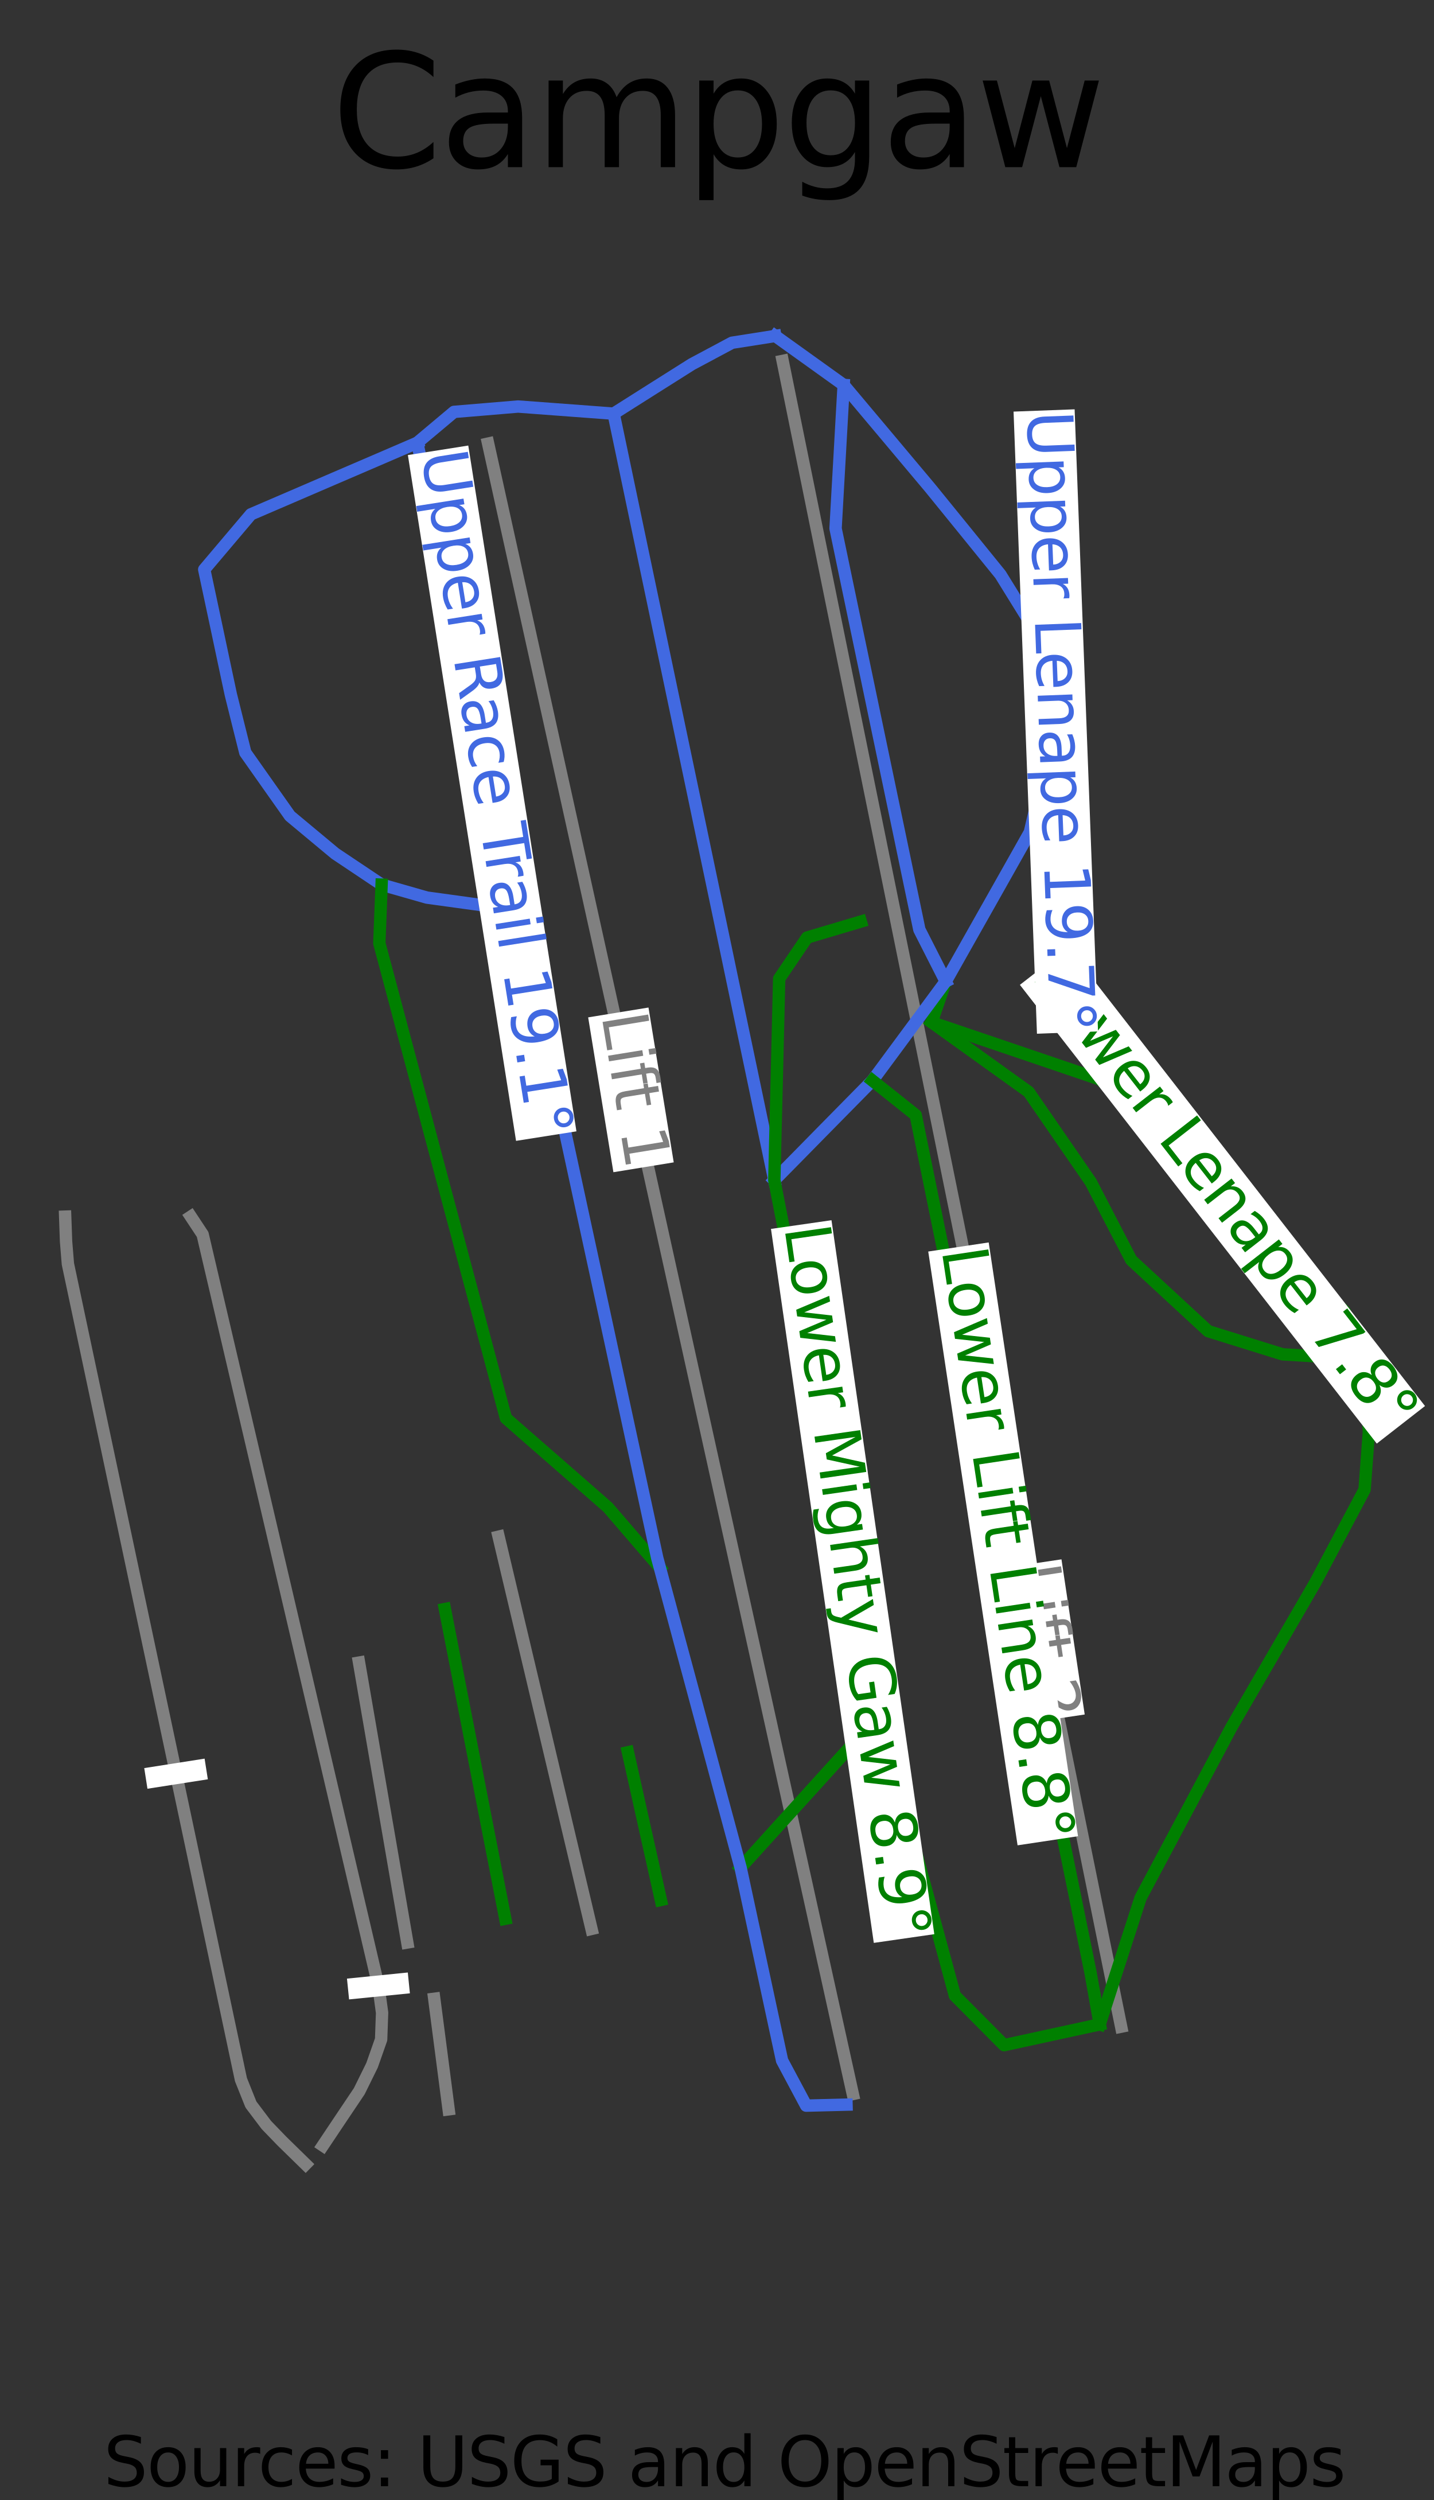 <?xml version="1.0" encoding="utf-8" standalone="no"?>
<!DOCTYPE svg PUBLIC "-//W3C//DTD SVG 1.1//EN"
  "http://www.w3.org/Graphics/SVG/1.1/DTD/svg11.dtd">
<svg height="80.817pt" version="1.1" viewBox="0 0 46.358 80.817" width="46.358pt" xmlns="http://www.w3.org/2000/svg" xmlns:xlink="http://www.w3.org/1999/xlink">
 <rect x="0" y="0" width="46.358" height="80.817" fill="#333333" stroke="none"/>
 <defs>
  <style type="text/css">*{stroke-linecap:butt;stroke-linejoin:round;}</style>
 </defs>
 <g id="figure_1">
  <g id="patch_1">
   <path d="M 0 80.817 
L 46.358 80.817 
L 46.358 0 
L 0 0 
z
" style="fill:none;"/>
  </g>
  <g id="axes_1">
   <g id="line2d_1">
    <path clip-path="url(#pd252f0de17)" d="M 36.244 65.511 
L 35.737 63.02 
L 34.725 58.039 
L 33.714 53.059 
L 32.828 48.703 
L 31.942 44.347 
L 31.101 40.206 
L 30.259 36.065 
L 29.479 32.223 
L 29.15 30.608 
L 28.398 26.903 
L 27.645 23.198 
L 26.892 19.493 
L 26.14 15.788 
L 25.301 11.666 
" style="fill:none;stroke:#808080;stroke-linecap:square;stroke-width:0.4;"/>
   </g>
   <g id="line2d_2">
    <path clip-path="url(#pd252f0de17)" d="M 27.569 67.688 
L 26.277 61.839 
L 25.382 57.792 
L 24.488 53.744 
L 23.429 48.951 
L 22.37 44.158 
L 21.384 39.694 
L 20.397 35.23 
L 19.659 31.891 
L 18.921 28.553 
L 18.183 25.214 
L 17.445 21.876 
L 16.221 16.334 
L 15.78 14.339 
" style="fill:none;stroke:#808080;stroke-linecap:square;stroke-width:0.4;"/>
   </g>
   <g id="line2d_3">
    <path clip-path="url(#pd252f0de17)" d="M 13.167 62.79 
L 12.387 58.266 
L 11.607 53.742 
" style="fill:none;stroke:#808080;stroke-linecap:square;stroke-width:0.4;"/>
   </g>
   <g id="line2d_4">
    <path clip-path="url(#pd252f0de17)" d="M 14.503 68.183 
L 14.038 64.609 
" style="fill:none;stroke:#808080;stroke-linecap:square;stroke-width:0.4;"/>
   </g>
   <g id="line2d_5">
    <path clip-path="url(#pd252f0de17)" d="M 10.438 69.353 
L 10.997 68.517 
L 11.615 67.596 
L 12.027 66.76 
L 12.321 65.924 
L 12.352 65.06 
L 12.234 64.195 
L 10.813 58.123 
L 9.393 52.05 
L 7.972 45.977 
L 6.551 39.904 
L 6.17 39.327 
" style="fill:none;stroke:#808080;stroke-linecap:square;stroke-width:0.4;"/>
   </g>
   <g id="line2d_6">
    <path clip-path="url(#pd252f0de17)" d="M 9.879 69.958 
L 9.113 69.209 
L 8.612 68.69 
L 8.112 68.028 
L 7.789 67.221 
L 7.089 63.925 
L 6.39 60.629 
L 5.691 57.334 
L 4.992 54.038 
L 4.292 50.742 
L 3.593 47.446 
L 2.894 44.151 
L 2.195 40.855 
L 2.136 40.134 
L 2.107 39.327 
" style="fill:none;stroke:#808080;stroke-linecap:square;stroke-width:0.4;"/>
   </g>
   <g id="line2d_7">
    <path clip-path="url(#pd252f0de17)" d="M 19.122 62.351 
L 18.371 59.181 
L 17.621 56.011 
L 16.87 52.842 
L 16.119 49.672 
" style="fill:none;stroke:#808080;stroke-linecap:square;stroke-width:0.4;"/>
   </g>
   <g id="line2d_8">
    <path clip-path="url(#pd252f0de17)" d="M 30.572 31.725 
L 30.118 33.045 
L 31.481 33.508 
L 32.845 33.971 
L 34.208 34.434 
L 35.571 34.898 
L 36.558 35.834 
L 37.545 36.77 
L 38.532 37.706 
L 39.519 38.642 
L 40.506 39.579 
L 41.493 40.515 
L 42.479 41.451 
L 43.466 42.387 
L 44.161 43.941 
L 44.206 45.124 
L 44.251 46.307 
L 44.114 48.151 
L 43.319 49.649 
L 42.525 51.147 
L 41.848 52.314 
L 41.171 53.481 
L 40.494 54.648 
L 39.817 55.815 
L 39.081 57.199 
L 38.345 58.582 
L 37.609 59.965 
L 36.872 61.348 
L 36.542 62.371 
L 36.211 63.393 
L 35.881 64.415 
L 35.551 65.437 
" style="fill:none;stroke:#008000;stroke-linecap:square;stroke-width:0.4;"/>
   </g>
   <g id="line2d_9">
    <path clip-path="url(#pd252f0de17)" d="M 19.837 13.371 
L 20.162 14.92 
L 20.486 16.468 
L 20.811 18.017 
L 21.136 19.566 
L 21.46 21.114 
L 21.785 22.663 
L 22.11 24.212 
L 22.435 25.76 
L 22.759 27.309 
L 23.084 28.858 
L 23.409 30.406 
L 23.733 31.955 
L 24.058 33.504 
L 24.383 35.052 
L 24.707 36.601 
L 25.032 38.15 
" style="fill:none;stroke:#4169e1;stroke-linecap:square;stroke-width:0.4;"/>
   </g>
   <g id="line2d_10">
    <path clip-path="url(#pd252f0de17)" d="M 30.118 33.045 
L 31.686 34.17 
L 33.254 35.295 
L 34.259 36.753 
L 35.264 38.211 
L 35.917 39.471 
L 36.571 40.73 
L 37.815 41.88 
L 39.059 43.03 
L 40.26 43.404 
L 41.462 43.778 
L 42.811 43.859 
L 44.161 43.941 
" style="fill:none;stroke:#008000;stroke-linecap:square;stroke-width:0.4;"/>
   </g>
   <g id="line2d_11">
    <path clip-path="url(#pd252f0de17)" d="M 25.063 10.859 
L 25.747 11.349 
L 27.274 12.444 
L 27.972 13.275 
L 28.671 14.106 
L 29.369 14.938 
L 30.067 15.769 
L 31.205 17.17 
L 32.342 18.572 
L 33.185 19.934 
L 34.028 21.295 
L 34.08 22.309 
L 34.131 23.323 
L 33.712 25.111 
L 33.293 26.9 
L 32.613 28.107 
L 31.933 29.313 
L 31.252 30.519 
L 30.572 31.725 
L 29.98 32.526 
L 29.387 33.327 
L 28.795 34.128 
L 28.203 34.929 
L 27.41 35.734 
L 26.617 36.539 
L 25.825 37.345 
L 25.032 38.15 
" style="fill:none;stroke:#4169e1;stroke-linecap:square;stroke-width:0.4;"/>
   </g>
   <g id="line2d_12">
    <path clip-path="url(#pd252f0de17)" d="M 20.3 56.641 
L 20.566 57.834 
L 20.832 59.028 
L 21.098 60.221 
L 21.364 61.415 
" style="fill:none;stroke:#008000;stroke-linecap:square;stroke-width:0.4;"/>
   </g>
   <g id="line2d_13">
    <path clip-path="url(#pd252f0de17)" d="M 14.383 52.011 
L 14.627 53.263 
L 14.871 54.514 
L 15.115 55.766 
L 15.359 57.017 
L 15.603 58.269 
L 15.847 59.52 
L 16.091 60.772 
L 16.335 62.023 
" style="fill:none;stroke:#008000;stroke-linecap:square;stroke-width:0.4;"/>
   </g>
   <g id="line2d_14">
    <path clip-path="url(#pd252f0de17)" d="M 13.489 14.311 
L 12.145 14.89 
L 10.8 15.468 
L 9.456 16.047 
L 8.112 16.625 
L 7.357 17.517 
L 6.602 18.409 
L 6.817 19.418 
L 7.032 20.427 
L 7.246 21.437 
L 7.461 22.446 
L 7.695 23.387 
L 7.93 24.327 
L 8.652 25.352 
L 9.375 26.376 
L 10.835 27.592 
L 12.336 28.596 
L 13.8 29.014 
L 15.259 29.215 
L 16.717 29.416 
" style="fill:none;stroke:#4169e1;stroke-linecap:square;stroke-width:0.4;"/>
   </g>
   <g id="line2d_15">
    <path clip-path="url(#pd252f0de17)" d="M 28.408 55.447 
L 27.291 56.678 
L 26.175 57.91 
L 25.058 59.141 
L 23.942 60.373 
" style="fill:none;stroke:#008000;stroke-linecap:square;stroke-width:0.4;"/>
   </g>
   <g id="line2d_16">
    <path clip-path="url(#pd252f0de17)" d="M 28.203 34.929 
L 29.603 36.044 
L 29.956 37.777 
L 30.309 39.509 
L 30.663 41.242 
L 31.016 42.974 
L 31.369 44.707 
L 31.722 46.44 
L 32.076 48.172 
L 32.429 49.905 
L 32.782 51.637 
L 33.136 53.37 
L 33.489 55.103 
L 33.842 56.835 
L 34.195 58.568 
L 34.549 60.3 
L 34.902 62.033 
L 35.255 63.766 
L 35.551 65.437 
" style="fill:none;stroke:#008000;stroke-linecap:square;stroke-width:0.4;"/>
   </g>
   <g id="line2d_17">
    <path clip-path="url(#pd252f0de17)" d="M 27.827 29.79 
L 26.09 30.306 
L 25.189 31.636 
L 25.15 33.264 
L 25.111 34.893 
L 25.071 36.521 
L 25.032 38.15 
L 25.243 39.231 
L 25.454 40.312 
L 25.665 41.393 
L 25.876 42.474 
L 26.087 43.555 
L 26.298 44.636 
L 26.509 45.717 
L 26.72 46.798 
L 26.931 47.879 
L 27.142 48.96 
L 27.353 50.042 
L 27.564 51.123 
L 27.775 52.204 
L 27.986 53.285 
L 28.197 54.366 
L 28.408 55.447 
L 28.715 56.579 
L 29.023 57.712 
L 29.331 58.844 
L 29.639 59.977 
L 29.946 61.109 
L 30.254 62.242 
L 30.562 63.374 
L 30.869 64.507 
L 31.665 65.308 
L 32.46 66.109 
L 34.005 65.773 
L 35.551 65.437 
" style="fill:none;stroke:#008000;stroke-linecap:square;stroke-width:0.4;"/>
   </g>
   <g id="line2d_18">
    <path clip-path="url(#pd252f0de17)" d="M 27.274 12.444 
L 27.208 13.604 
L 27.143 14.763 
L 27.077 15.923 
L 27.012 17.083 
L 27.35 18.704 
L 27.689 20.325 
L 28.028 21.946 
L 28.366 23.567 
L 28.705 25.188 
L 29.044 26.808 
L 29.382 28.429 
L 29.721 30.05 
L 30.572 31.725 
" style="fill:none;stroke:#4169e1;stroke-linecap:square;stroke-width:0.4;"/>
   </g>
   <g id="line2d_19">
    <path clip-path="url(#pd252f0de17)" d="M 12.336 28.596 
L 12.263 30.491 
L 12.519 31.45 
L 12.775 32.41 
L 13.03 33.369 
L 13.286 34.329 
L 13.542 35.288 
L 13.798 36.248 
L 14.053 37.207 
L 14.309 38.166 
L 14.565 39.126 
L 14.821 40.085 
L 15.076 41.045 
L 15.332 42.004 
L 15.588 42.964 
L 15.844 43.923 
L 16.099 44.883 
L 16.355 45.842 
L 17.179 46.563 
L 18.004 47.283 
L 18.828 48.003 
L 19.652 48.724 
L 20.492 49.7 
L 21.332 50.676 
" style="fill:none;stroke:#008000;stroke-linecap:square;stroke-width:0.4;"/>
   </g>
   <g id="line2d_20">
    <path clip-path="url(#pd252f0de17)" d="M 25.063 10.859 
L 23.664 11.079 
L 22.368 11.771 
L 21.044 12.607 
L 19.837 13.371 
L 18.292 13.256 
L 16.747 13.141 
L 15.712 13.228 
L 14.677 13.314 
L 13.489 14.311 
L 13.691 15.255 
L 13.892 16.199 
L 14.094 17.143 
L 14.296 18.087 
L 14.498 19.031 
L 14.7 19.976 
L 14.901 20.92 
L 15.103 21.864 
L 15.305 22.808 
L 15.507 23.752 
L 15.709 24.696 
L 15.91 25.64 
L 16.112 26.584 
L 16.314 27.528 
L 16.516 28.472 
L 16.717 29.416 
L 17.001 30.726 
L 17.284 32.035 
L 17.567 33.344 
L 17.85 34.653 
L 18.133 35.962 
L 18.416 37.271 
L 18.699 38.581 
L 18.982 39.89 
L 19.266 41.199 
L 19.549 42.508 
L 19.832 43.817 
L 20.115 45.126 
L 20.398 46.436 
L 20.681 47.745 
L 20.964 49.054 
L 21.247 50.363 
L 21.332 50.676 
L 21.658 51.888 
L 21.984 53.1 
L 22.311 54.312 
L 22.637 55.524 
L 22.963 56.736 
L 23.289 57.949 
L 23.616 59.161 
L 23.942 60.373 
L 24.277 61.931 
L 24.612 63.489 
L 24.947 65.048 
L 25.283 66.606 
L 26.061 68.064 
L 27.366 68.031 
" style="fill:none;stroke:#4169e1;stroke-linecap:square;stroke-width:0.4;"/>
   </g>
   <g id="text_1">
    <g id="patch_2">
     <path d="M 32.361 50.697 
L 33.113 55.713 
L 35.066 55.42 
L 34.315 50.405 
z
" style="fill:#ffffff;"/>
    </g>
    <!-- Lift 2 -->
    <g style="fill:#808080;" transform="translate(32.795 50.653)rotate(-278.526)scale(0.02 -0.02)">
     <defs>
      <path d="M 628 4666 
L 1259 4666 
L 1259 531 
L 3531 531 
L 3531 0 
L 628 0 
L 628 4666 
z
" id="DejaVuSans-4c" transform="scale(0.016)"/>
      <path d="M 603 3500 
L 1178 3500 
L 1178 0 
L 603 0 
L 603 3500 
z
M 603 4863 
L 1178 4863 
L 1178 4134 
L 603 4134 
L 603 4863 
z
" id="DejaVuSans-69" transform="scale(0.016)"/>
      <path d="M 2375 4863 
L 2375 4384 
L 1825 4384 
Q 1516 4384 1395 4259 
Q 1275 4134 1275 3809 
L 1275 3500 
L 2222 3500 
L 2222 3053 
L 1275 3053 
L 1275 0 
L 697 0 
L 697 3053 
L 147 3053 
L 147 3500 
L 697 3500 
L 697 3744 
Q 697 4328 969 4595 
Q 1241 4863 1831 4863 
L 2375 4863 
z
" id="DejaVuSans-66" transform="scale(0.016)"/>
      <path d="M 1172 4494 
L 1172 3500 
L 2356 3500 
L 2356 3053 
L 1172 3053 
L 1172 1153 
Q 1172 725 1289 603 
Q 1406 481 1766 481 
L 2356 481 
L 2356 0 
L 1766 0 
Q 1100 0 847 248 
Q 594 497 594 1153 
L 594 3053 
L 172 3053 
L 172 3500 
L 594 3500 
L 594 4494 
L 1172 4494 
z
" id="DejaVuSans-74" transform="scale(0.016)"/>
      <path id="DejaVuSans-20" transform="scale(0.016)"/>
      <path d="M 1228 531 
L 3431 531 
L 3431 0 
L 469 0 
L 469 531 
Q 828 903 1448 1529 
Q 2069 2156 2228 2338 
Q 2531 2678 2651 2914 
Q 2772 3150 2772 3378 
Q 2772 3750 2511 3984 
Q 2250 4219 1831 4219 
Q 1534 4219 1204 4116 
Q 875 4013 500 3803 
L 500 4441 
Q 881 4594 1212 4672 
Q 1544 4750 1819 4750 
Q 2544 4750 2975 4387 
Q 3406 4025 3406 3419 
Q 3406 3131 3298 2873 
Q 3191 2616 2906 2266 
Q 2828 2175 2409 1742 
Q 1991 1309 1228 531 
z
" id="DejaVuSans-32" transform="scale(0.016)"/>
     </defs>
     <use xlink:href="#DejaVuSans-4c"/>
     <use x="55.713" xlink:href="#DejaVuSans-69"/>
     <use x="83.496" xlink:href="#DejaVuSans-66"/>
     <use x="116.951" xlink:href="#DejaVuSans-74"/>
     <use x="156.16" xlink:href="#DejaVuSans-20"/>
     <use x="187.947" xlink:href="#DejaVuSans-32"/>
    </g>
   </g>
   <g id="text_2">
    <g id="patch_3">
     <path d="M 19.014 32.886 
L 19.83 37.891 
L 21.78 37.573 
L 20.964 32.568 
z
" style="fill:#ffffff;"/>
    </g>
    <!-- Lift 1 -->
    <g style="fill:#808080;" transform="translate(19.448 32.836)rotate(-279.261)scale(0.02 -0.02)">
     <defs>
      <path d="M 794 531 
L 1825 531 
L 1825 4091 
L 703 3866 
L 703 4441 
L 1819 4666 
L 2450 4666 
L 2450 531 
L 3481 531 
L 3481 0 
L 794 0 
L 794 531 
z
" id="DejaVuSans-31" transform="scale(0.016)"/>
     </defs>
     <use xlink:href="#DejaVuSans-4c"/>
     <use x="55.713" xlink:href="#DejaVuSans-69"/>
     <use x="83.496" xlink:href="#DejaVuSans-66"/>
     <use x="116.951" xlink:href="#DejaVuSans-74"/>
     <use x="156.16" xlink:href="#DejaVuSans-20"/>
     <use x="187.947" xlink:href="#DejaVuSans-31"/>
    </g>
   </g>
   <g id="text_3">
    <g id="patch_4">
     <path d="M 11.217 63.958 
L 11.285 64.63 
L 13.251 64.433 
L 13.183 63.76 
z
" style="fill:#ffffff;"/>
    </g>
    <!--   -->
    <g style="fill:#808080;" transform="translate(11.653 63.934)rotate(-275.746)scale(0.02 -0.02)">
     <use xlink:href="#DejaVuSans-20"/>
    </g>
   </g>
   <g id="text_4">
    <g id="patch_5">
     <path d="M 4.663 57.153 
L 4.767 57.82 
L 6.719 57.515 
L 6.614 56.847 
z
" style="fill:#ffffff;"/>
    </g>
    <!--   -->
    <g style="fill:#808080;" transform="translate(5.096 57.105)rotate(-278.9)scale(0.02 -0.02)">
     <use xlink:href="#DejaVuSans-20"/>
    </g>
   </g>
   <g id="text_5">
    <g id="patch_6">
     <path d="M 32.971 31.835 
L 44.508 46.663 
L 46.067 45.449 
L 34.53 30.622 
z
" style="fill:#ffffff;"/>
    </g>
    <!-- Lower Lenape 7.8° -->
    <g style="fill:#008000;" transform="translate(33.327 31.583)rotate(-307.886)scale(0.02 -0.02)">
     <defs>
      <path d="M 1959 3097 
Q 1497 3097 1228 2736 
Q 959 2375 959 1747 
Q 959 1119 1226 758 
Q 1494 397 1959 397 
Q 2419 397 2687 759 
Q 2956 1122 2956 1747 
Q 2956 2369 2687 2733 
Q 2419 3097 1959 3097 
z
M 1959 3584 
Q 2709 3584 3137 3096 
Q 3566 2609 3566 1747 
Q 3566 888 3137 398 
Q 2709 -91 1959 -91 
Q 1206 -91 779 398 
Q 353 888 353 1747 
Q 353 2609 779 3096 
Q 1206 3584 1959 3584 
z
" id="DejaVuSans-6f" transform="scale(0.016)"/>
      <path d="M 269 3500 
L 844 3500 
L 1563 769 
L 2278 3500 
L 2956 3500 
L 3675 769 
L 4391 3500 
L 4966 3500 
L 4050 0 
L 3372 0 
L 2619 2869 
L 1863 0 
L 1184 0 
L 269 3500 
z
" id="DejaVuSans-77" transform="scale(0.016)"/>
      <path d="M 3597 1894 
L 3597 1613 
L 953 1613 
Q 991 1019 1311 708 
Q 1631 397 2203 397 
Q 2534 397 2845 478 
Q 3156 559 3463 722 
L 3463 178 
Q 3153 47 2828 -22 
Q 2503 -91 2169 -91 
Q 1331 -91 842 396 
Q 353 884 353 1716 
Q 353 2575 817 3079 
Q 1281 3584 2069 3584 
Q 2775 3584 3186 3129 
Q 3597 2675 3597 1894 
z
M 3022 2063 
Q 3016 2534 2758 2815 
Q 2500 3097 2075 3097 
Q 1594 3097 1305 2825 
Q 1016 2553 972 2059 
L 3022 2063 
z
" id="DejaVuSans-65" transform="scale(0.016)"/>
      <path d="M 2631 2963 
Q 2534 3019 2420 3045 
Q 2306 3072 2169 3072 
Q 1681 3072 1420 2755 
Q 1159 2438 1159 1844 
L 1159 0 
L 581 0 
L 581 3500 
L 1159 3500 
L 1159 2956 
Q 1341 3275 1631 3429 
Q 1922 3584 2338 3584 
Q 2397 3584 2469 3576 
Q 2541 3569 2628 3553 
L 2631 2963 
z
" id="DejaVuSans-72" transform="scale(0.016)"/>
      <path d="M 3513 2113 
L 3513 0 
L 2938 0 
L 2938 2094 
Q 2938 2591 2744 2837 
Q 2550 3084 2163 3084 
Q 1697 3084 1428 2787 
Q 1159 2491 1159 1978 
L 1159 0 
L 581 0 
L 581 3500 
L 1159 3500 
L 1159 2956 
Q 1366 3272 1645 3428 
Q 1925 3584 2291 3584 
Q 2894 3584 3203 3211 
Q 3513 2838 3513 2113 
z
" id="DejaVuSans-6e" transform="scale(0.016)"/>
      <path d="M 2194 1759 
Q 1497 1759 1228 1600 
Q 959 1441 959 1056 
Q 959 750 1161 570 
Q 1363 391 1709 391 
Q 2188 391 2477 730 
Q 2766 1069 2766 1631 
L 2766 1759 
L 2194 1759 
z
M 3341 1997 
L 3341 0 
L 2766 0 
L 2766 531 
Q 2569 213 2275 61 
Q 1981 -91 1556 -91 
Q 1019 -91 701 211 
Q 384 513 384 1019 
Q 384 1609 779 1909 
Q 1175 2209 1959 2209 
L 2766 2209 
L 2766 2266 
Q 2766 2663 2505 2880 
Q 2244 3097 1772 3097 
Q 1472 3097 1187 3025 
Q 903 2953 641 2809 
L 641 3341 
Q 956 3463 1253 3523 
Q 1550 3584 1831 3584 
Q 2591 3584 2966 3190 
Q 3341 2797 3341 1997 
z
" id="DejaVuSans-61" transform="scale(0.016)"/>
      <path d="M 1159 525 
L 1159 -1331 
L 581 -1331 
L 581 3500 
L 1159 3500 
L 1159 2969 
Q 1341 3281 1617 3432 
Q 1894 3584 2278 3584 
Q 2916 3584 3314 3078 
Q 3713 2572 3713 1747 
Q 3713 922 3314 415 
Q 2916 -91 2278 -91 
Q 1894 -91 1617 61 
Q 1341 213 1159 525 
z
M 3116 1747 
Q 3116 2381 2855 2742 
Q 2594 3103 2138 3103 
Q 1681 3103 1420 2742 
Q 1159 2381 1159 1747 
Q 1159 1113 1420 752 
Q 1681 391 2138 391 
Q 2594 391 2855 752 
Q 3116 1113 3116 1747 
z
" id="DejaVuSans-70" transform="scale(0.016)"/>
      <path d="M 525 4666 
L 3525 4666 
L 3525 4397 
L 1831 0 
L 1172 0 
L 2766 4134 
L 525 4134 
L 525 4666 
z
" id="DejaVuSans-37" transform="scale(0.016)"/>
      <path d="M 684 794 
L 1344 794 
L 1344 0 
L 684 0 
L 684 794 
z
" id="DejaVuSans-2e" transform="scale(0.016)"/>
      <path d="M 2034 2216 
Q 1584 2216 1326 1975 
Q 1069 1734 1069 1313 
Q 1069 891 1326 650 
Q 1584 409 2034 409 
Q 2484 409 2743 651 
Q 3003 894 3003 1313 
Q 3003 1734 2745 1975 
Q 2488 2216 2034 2216 
z
M 1403 2484 
Q 997 2584 770 2862 
Q 544 3141 544 3541 
Q 544 4100 942 4425 
Q 1341 4750 2034 4750 
Q 2731 4750 3128 4425 
Q 3525 4100 3525 3541 
Q 3525 3141 3298 2862 
Q 3072 2584 2669 2484 
Q 3125 2378 3379 2068 
Q 3634 1759 3634 1313 
Q 3634 634 3220 271 
Q 2806 -91 2034 -91 
Q 1263 -91 848 271 
Q 434 634 434 1313 
Q 434 1759 690 2068 
Q 947 2378 1403 2484 
z
M 1172 3481 
Q 1172 3119 1398 2916 
Q 1625 2713 2034 2713 
Q 2441 2713 2670 2916 
Q 2900 3119 2900 3481 
Q 2900 3844 2670 4047 
Q 2441 4250 2034 4250 
Q 1625 4250 1398 4047 
Q 1172 3844 1172 3481 
z
" id="DejaVuSans-38" transform="scale(0.016)"/>
      <path d="M 1600 4347 
Q 1350 4347 1178 4173 
Q 1006 4000 1006 3750 
Q 1006 3503 1178 3333 
Q 1350 3163 1600 3163 
Q 1850 3163 2022 3333 
Q 2194 3503 2194 3750 
Q 2194 3997 2020 4172 
Q 1847 4347 1600 4347 
z
M 1600 4750 
Q 1800 4750 1984 4673 
Q 2169 4597 2303 4453 
Q 2447 4313 2519 4134 
Q 2591 3956 2591 3750 
Q 2591 3338 2302 3052 
Q 2013 2766 1594 2766 
Q 1172 2766 890 3047 
Q 609 3328 609 3750 
Q 609 4169 896 4459 
Q 1184 4750 1600 4750 
z
" id="DejaVuSans-b0" transform="scale(0.016)"/>
     </defs>
     <use xlink:href="#DejaVuSans-4c"/>
     <use x="53.963" xlink:href="#DejaVuSans-6f"/>
     <use x="115.145" xlink:href="#DejaVuSans-77"/>
     <use x="196.932" xlink:href="#DejaVuSans-65"/>
     <use x="258.455" xlink:href="#DejaVuSans-72"/>
     <use x="299.568" xlink:href="#DejaVuSans-20"/>
     <use x="331.355" xlink:href="#DejaVuSans-4c"/>
     <use x="385.318" xlink:href="#DejaVuSans-65"/>
     <use x="446.842" xlink:href="#DejaVuSans-6e"/>
     <use x="510.221" xlink:href="#DejaVuSans-61"/>
     <use x="571.5" xlink:href="#DejaVuSans-70"/>
     <use x="634.977" xlink:href="#DejaVuSans-65"/>
     <use x="696.5" xlink:href="#DejaVuSans-20"/>
     <use x="728.287" xlink:href="#DejaVuSans-37"/>
     <use x="791.91" xlink:href="#DejaVuSans-2e"/>
     <use x="823.697" xlink:href="#DejaVuSans-38"/>
     <use x="887.32" xlink:href="#DejaVuSans-b0"/>
    </g>
   </g>
   <g id="text_6">
    <g id="patch_7">
     <path d="M 32.766 13.305 
L 33.523 33.415 
L 35.497 33.34 
L 34.74 13.231 
z
" style="fill:#ffffff;"/>
    </g>
    <!-- Upper Lenape 19.7° -->
    <g style="fill:#4169e1;" transform="translate(33.202 13.309)rotate(-272.155)scale(0.02 -0.02)">
     <defs>
      <path d="M 556 4666 
L 1191 4666 
L 1191 1831 
Q 1191 1081 1462 751 
Q 1734 422 2344 422 
Q 2950 422 3222 751 
Q 3494 1081 3494 1831 
L 3494 4666 
L 4128 4666 
L 4128 1753 
Q 4128 841 3676 375 
Q 3225 -91 2344 -91 
Q 1459 -91 1007 375 
Q 556 841 556 1753 
L 556 4666 
z
" id="DejaVuSans-55" transform="scale(0.016)"/>
      <path d="M 703 97 
L 703 672 
Q 941 559 1184 500 
Q 1428 441 1663 441 
Q 2288 441 2617 861 
Q 2947 1281 2994 2138 
Q 2813 1869 2534 1725 
Q 2256 1581 1919 1581 
Q 1219 1581 811 2004 
Q 403 2428 403 3163 
Q 403 3881 828 4315 
Q 1253 4750 1959 4750 
Q 2769 4750 3195 4129 
Q 3622 3509 3622 2328 
Q 3622 1225 3098 567 
Q 2575 -91 1691 -91 
Q 1453 -91 1209 -44 
Q 966 3 703 97 
z
M 1959 2075 
Q 2384 2075 2632 2365 
Q 2881 2656 2881 3163 
Q 2881 3666 2632 3958 
Q 2384 4250 1959 4250 
Q 1534 4250 1286 3958 
Q 1038 3666 1038 3163 
Q 1038 2656 1286 2365 
Q 1534 2075 1959 2075 
z
" id="DejaVuSans-39" transform="scale(0.016)"/>
     </defs>
     <use xlink:href="#DejaVuSans-55"/>
     <use x="73.193" xlink:href="#DejaVuSans-70"/>
     <use x="136.67" xlink:href="#DejaVuSans-70"/>
     <use x="200.146" xlink:href="#DejaVuSans-65"/>
     <use x="261.67" xlink:href="#DejaVuSans-72"/>
     <use x="302.783" xlink:href="#DejaVuSans-20"/>
     <use x="334.57" xlink:href="#DejaVuSans-4c"/>
     <use x="388.533" xlink:href="#DejaVuSans-65"/>
     <use x="450.057" xlink:href="#DejaVuSans-6e"/>
     <use x="513.436" xlink:href="#DejaVuSans-61"/>
     <use x="574.715" xlink:href="#DejaVuSans-70"/>
     <use x="638.191" xlink:href="#DejaVuSans-65"/>
     <use x="699.715" xlink:href="#DejaVuSans-20"/>
     <use x="731.502" xlink:href="#DejaVuSans-31"/>
     <use x="795.125" xlink:href="#DejaVuSans-39"/>
     <use x="858.748" xlink:href="#DejaVuSans-2e"/>
     <use x="890.535" xlink:href="#DejaVuSans-37"/>
     <use x="954.158" xlink:href="#DejaVuSans-b0"/>
    </g>
   </g>
   <g id="text_7">
    <g id="patch_8">
     <path d="M 30.008 40.455 
L 32.896 59.649 
L 34.85 59.355 
L 31.962 40.161 
z
" style="fill:#ffffff;"/>
    </g>
    <!-- Lower Lift Line 8.8° -->
    <g style="fill:#008000;" transform="translate(30.442 40.41)rotate(-278.558)scale(0.02 -0.02)">
     <use xlink:href="#DejaVuSans-4c"/>
     <use x="53.963" xlink:href="#DejaVuSans-6f"/>
     <use x="115.145" xlink:href="#DejaVuSans-77"/>
     <use x="196.932" xlink:href="#DejaVuSans-65"/>
     <use x="258.455" xlink:href="#DejaVuSans-72"/>
     <use x="299.568" xlink:href="#DejaVuSans-20"/>
     <use x="331.355" xlink:href="#DejaVuSans-4c"/>
     <use x="387.068" xlink:href="#DejaVuSans-69"/>
     <use x="414.852" xlink:href="#DejaVuSans-66"/>
     <use x="448.307" xlink:href="#DejaVuSans-74"/>
     <use x="487.516" xlink:href="#DejaVuSans-20"/>
     <use x="519.303" xlink:href="#DejaVuSans-4c"/>
     <use x="575.016" xlink:href="#DejaVuSans-69"/>
     <use x="602.799" xlink:href="#DejaVuSans-6e"/>
     <use x="666.178" xlink:href="#DejaVuSans-65"/>
     <use x="727.701" xlink:href="#DejaVuSans-20"/>
     <use x="759.488" xlink:href="#DejaVuSans-38"/>
     <use x="823.111" xlink:href="#DejaVuSans-2e"/>
     <use x="854.898" xlink:href="#DejaVuSans-38"/>
     <use x="918.521" xlink:href="#DejaVuSans-b0"/>
    </g>
   </g>
   <g id="text_8">
    <g id="patch_9">
     <path d="M 24.924 39.724 
L 28.248 62.803 
L 30.204 62.521 
L 26.88 39.443 
z
" style="fill:#ffffff;"/>
    </g>
    <!-- Lower Mighty Gaw 8.9° -->
    <g style="fill:#008000;" transform="translate(25.358 39.682)rotate(-278.196)scale(0.02 -0.02)">
     <defs>
      <path d="M 628 4666 
L 1569 4666 
L 2759 1491 
L 3956 4666 
L 4897 4666 
L 4897 0 
L 4281 0 
L 4281 4097 
L 3078 897 
L 2444 897 
L 1241 4097 
L 1241 0 
L 628 0 
L 628 4666 
z
" id="DejaVuSans-4d" transform="scale(0.016)"/>
      <path d="M 2906 1791 
Q 2906 2416 2648 2759 
Q 2391 3103 1925 3103 
Q 1463 3103 1205 2759 
Q 947 2416 947 1791 
Q 947 1169 1205 825 
Q 1463 481 1925 481 
Q 2391 481 2648 825 
Q 2906 1169 2906 1791 
z
M 3481 434 
Q 3481 -459 3084 -895 
Q 2688 -1331 1869 -1331 
Q 1566 -1331 1297 -1286 
Q 1028 -1241 775 -1147 
L 775 -588 
Q 1028 -725 1275 -790 
Q 1522 -856 1778 -856 
Q 2344 -856 2625 -561 
Q 2906 -266 2906 331 
L 2906 616 
Q 2728 306 2450 153 
Q 2172 0 1784 0 
Q 1141 0 747 490 
Q 353 981 353 1791 
Q 353 2603 747 3093 
Q 1141 3584 1784 3584 
Q 2172 3584 2450 3431 
Q 2728 3278 2906 2969 
L 2906 3500 
L 3481 3500 
L 3481 434 
z
" id="DejaVuSans-67" transform="scale(0.016)"/>
      <path d="M 3513 2113 
L 3513 0 
L 2938 0 
L 2938 2094 
Q 2938 2591 2744 2837 
Q 2550 3084 2163 3084 
Q 1697 3084 1428 2787 
Q 1159 2491 1159 1978 
L 1159 0 
L 581 0 
L 581 4863 
L 1159 4863 
L 1159 2956 
Q 1366 3272 1645 3428 
Q 1925 3584 2291 3584 
Q 2894 3584 3203 3211 
Q 3513 2838 3513 2113 
z
" id="DejaVuSans-68" transform="scale(0.016)"/>
      <path d="M 2059 -325 
Q 1816 -950 1584 -1140 
Q 1353 -1331 966 -1331 
L 506 -1331 
L 506 -850 
L 844 -850 
Q 1081 -850 1212 -737 
Q 1344 -625 1503 -206 
L 1606 56 
L 191 3500 
L 800 3500 
L 1894 763 
L 2988 3500 
L 3597 3500 
L 2059 -325 
z
" id="DejaVuSans-79" transform="scale(0.016)"/>
      <path d="M 3809 666 
L 3809 1919 
L 2778 1919 
L 2778 2438 
L 4434 2438 
L 4434 434 
Q 4069 175 3628 42 
Q 3188 -91 2688 -91 
Q 1594 -91 976 548 
Q 359 1188 359 2328 
Q 359 3472 976 4111 
Q 1594 4750 2688 4750 
Q 3144 4750 3555 4637 
Q 3966 4525 4313 4306 
L 4313 3634 
Q 3963 3931 3569 4081 
Q 3175 4231 2741 4231 
Q 1884 4231 1454 3753 
Q 1025 3275 1025 2328 
Q 1025 1384 1454 906 
Q 1884 428 2741 428 
Q 3075 428 3337 486 
Q 3600 544 3809 666 
z
" id="DejaVuSans-47" transform="scale(0.016)"/>
     </defs>
     <use xlink:href="#DejaVuSans-4c"/>
     <use x="53.963" xlink:href="#DejaVuSans-6f"/>
     <use x="115.145" xlink:href="#DejaVuSans-77"/>
     <use x="196.932" xlink:href="#DejaVuSans-65"/>
     <use x="258.455" xlink:href="#DejaVuSans-72"/>
     <use x="299.568" xlink:href="#DejaVuSans-20"/>
     <use x="331.355" xlink:href="#DejaVuSans-4d"/>
     <use x="417.635" xlink:href="#DejaVuSans-69"/>
     <use x="445.418" xlink:href="#DejaVuSans-67"/>
     <use x="508.895" xlink:href="#DejaVuSans-68"/>
     <use x="572.273" xlink:href="#DejaVuSans-74"/>
     <use x="611.482" xlink:href="#DejaVuSans-79"/>
     <use x="670.662" xlink:href="#DejaVuSans-20"/>
     <use x="702.449" xlink:href="#DejaVuSans-47"/>
     <use x="779.939" xlink:href="#DejaVuSans-61"/>
     <use x="841.219" xlink:href="#DejaVuSans-77"/>
     <use x="923.006" xlink:href="#DejaVuSans-20"/>
     <use x="954.793" xlink:href="#DejaVuSans-38"/>
     <use x="1018.416" xlink:href="#DejaVuSans-2e"/>
     <use x="1050.203" xlink:href="#DejaVuSans-39"/>
     <use x="1113.826" xlink:href="#DejaVuSans-b0"/>
    </g>
   </g>
   <g id="text_9">
    <g id="patch_10">
     <path d="M 13.186 14.71 
L 16.683 36.878 
L 18.635 36.57 
L 15.138 14.402 
z
" style="fill:#ffffff;"/>
    </g>
    <!-- Upper Race Trail 19.1° -->
    <g style="fill:#4169e1;" transform="translate(13.62 14.662)rotate(-278.965)scale(0.02 -0.02)">
     <defs>
      <path d="M 2841 2188 
Q 3044 2119 3236 1894 
Q 3428 1669 3622 1275 
L 4263 0 
L 3584 0 
L 2988 1197 
Q 2756 1666 2539 1819 
Q 2322 1972 1947 1972 
L 1259 1972 
L 1259 0 
L 628 0 
L 628 4666 
L 2053 4666 
Q 2853 4666 3247 4331 
Q 3641 3997 3641 3322 
Q 3641 2881 3436 2590 
Q 3231 2300 2841 2188 
z
M 1259 4147 
L 1259 2491 
L 2053 2491 
Q 2509 2491 2742 2702 
Q 2975 2913 2975 3322 
Q 2975 3731 2742 3939 
Q 2509 4147 2053 4147 
L 1259 4147 
z
" id="DejaVuSans-52" transform="scale(0.016)"/>
      <path d="M 3122 3366 
L 3122 2828 
Q 2878 2963 2633 3030 
Q 2388 3097 2138 3097 
Q 1578 3097 1268 2742 
Q 959 2388 959 1747 
Q 959 1106 1268 751 
Q 1578 397 2138 397 
Q 2388 397 2633 464 
Q 2878 531 3122 666 
L 3122 134 
Q 2881 22 2623 -34 
Q 2366 -91 2075 -91 
Q 1284 -91 818 406 
Q 353 903 353 1747 
Q 353 2603 823 3093 
Q 1294 3584 2113 3584 
Q 2378 3584 2631 3529 
Q 2884 3475 3122 3366 
z
" id="DejaVuSans-63" transform="scale(0.016)"/>
      <path d="M -19 4666 
L 3928 4666 
L 3928 4134 
L 2272 4134 
L 2272 0 
L 1638 0 
L 1638 4134 
L -19 4134 
L -19 4666 
z
" id="DejaVuSans-54" transform="scale(0.016)"/>
      <path d="M 603 4863 
L 1178 4863 
L 1178 0 
L 603 0 
L 603 4863 
z
" id="DejaVuSans-6c" transform="scale(0.016)"/>
     </defs>
     <use xlink:href="#DejaVuSans-55"/>
     <use x="73.193" xlink:href="#DejaVuSans-70"/>
     <use x="136.67" xlink:href="#DejaVuSans-70"/>
     <use x="200.146" xlink:href="#DejaVuSans-65"/>
     <use x="261.67" xlink:href="#DejaVuSans-72"/>
     <use x="302.783" xlink:href="#DejaVuSans-20"/>
     <use x="334.57" xlink:href="#DejaVuSans-52"/>
     <use x="401.803" xlink:href="#DejaVuSans-61"/>
     <use x="463.082" xlink:href="#DejaVuSans-63"/>
     <use x="518.062" xlink:href="#DejaVuSans-65"/>
     <use x="579.586" xlink:href="#DejaVuSans-20"/>
     <use x="611.373" xlink:href="#DejaVuSans-54"/>
     <use x="657.707" xlink:href="#DejaVuSans-72"/>
     <use x="698.82" xlink:href="#DejaVuSans-61"/>
     <use x="760.1" xlink:href="#DejaVuSans-69"/>
     <use x="787.883" xlink:href="#DejaVuSans-6c"/>
     <use x="815.666" xlink:href="#DejaVuSans-20"/>
     <use x="847.453" xlink:href="#DejaVuSans-31"/>
     <use x="911.076" xlink:href="#DejaVuSans-39"/>
     <use x="974.699" xlink:href="#DejaVuSans-2e"/>
     <use x="1006.486" xlink:href="#DejaVuSans-31"/>
     <use x="1070.109" xlink:href="#DejaVuSans-b0"/>
    </g>
   </g>
   <g id="text_10">
    <!-- Campgaw -->
    <g transform="translate(10.715 5.404)scale(0.05 -0.05)">
     <defs>
      <path d="M 4122 4306 
L 4122 3641 
Q 3803 3938 3442 4084 
Q 3081 4231 2675 4231 
Q 1875 4231 1450 3742 
Q 1025 3253 1025 2328 
Q 1025 1406 1450 917 
Q 1875 428 2675 428 
Q 3081 428 3442 575 
Q 3803 722 4122 1019 
L 4122 359 
Q 3791 134 3420 21 
Q 3050 -91 2638 -91 
Q 1578 -91 968 557 
Q 359 1206 359 2328 
Q 359 3453 968 4101 
Q 1578 4750 2638 4750 
Q 3056 4750 3426 4639 
Q 3797 4528 4122 4306 
z
" id="DejaVuSans-43" transform="scale(0.016)"/>
      <path d="M 3328 2828 
Q 3544 3216 3844 3400 
Q 4144 3584 4550 3584 
Q 5097 3584 5394 3201 
Q 5691 2819 5691 2113 
L 5691 0 
L 5113 0 
L 5113 2094 
Q 5113 2597 4934 2840 
Q 4756 3084 4391 3084 
Q 3944 3084 3684 2787 
Q 3425 2491 3425 1978 
L 3425 0 
L 2847 0 
L 2847 2094 
Q 2847 2600 2669 2842 
Q 2491 3084 2119 3084 
Q 1678 3084 1418 2786 
Q 1159 2488 1159 1978 
L 1159 0 
L 581 0 
L 581 3500 
L 1159 3500 
L 1159 2956 
Q 1356 3278 1631 3431 
Q 1906 3584 2284 3584 
Q 2666 3584 2933 3390 
Q 3200 3197 3328 2828 
z
" id="DejaVuSans-6d" transform="scale(0.016)"/>
     </defs>
     <use xlink:href="#DejaVuSans-43"/>
     <use x="69.824" xlink:href="#DejaVuSans-61"/>
     <use x="131.104" xlink:href="#DejaVuSans-6d"/>
     <use x="228.516" xlink:href="#DejaVuSans-70"/>
     <use x="291.992" xlink:href="#DejaVuSans-67"/>
     <use x="355.469" xlink:href="#DejaVuSans-61"/>
     <use x="416.748" xlink:href="#DejaVuSans-77"/>
    </g>
   </g>
  </g>
  <g id="text_11">
   <!-- Sources: USGS and OpenStreetMaps -->
   <g transform="translate(3.349 80.365)scale(0.022 -0.022)">
    <defs>
     <path d="M 3425 4513 
L 3425 3897 
Q 3066 4069 2747 4153 
Q 2428 4238 2131 4238 
Q 1616 4238 1336 4038 
Q 1056 3838 1056 3469 
Q 1056 3159 1242 3001 
Q 1428 2844 1947 2747 
L 2328 2669 
Q 3034 2534 3370 2195 
Q 3706 1856 3706 1288 
Q 3706 609 3251 259 
Q 2797 -91 1919 -91 
Q 1588 -91 1214 -16 
Q 841 59 441 206 
L 441 856 
Q 825 641 1194 531 
Q 1563 422 1919 422 
Q 2459 422 2753 634 
Q 3047 847 3047 1241 
Q 3047 1584 2836 1778 
Q 2625 1972 2144 2069 
L 1759 2144 
Q 1053 2284 737 2584 
Q 422 2884 422 3419 
Q 422 4038 858 4394 
Q 1294 4750 2059 4750 
Q 2388 4750 2728 4690 
Q 3069 4631 3425 4513 
z
" id="DejaVuSans-53" transform="scale(0.016)"/>
     <path d="M 544 1381 
L 544 3500 
L 1119 3500 
L 1119 1403 
Q 1119 906 1312 657 
Q 1506 409 1894 409 
Q 2359 409 2629 706 
Q 2900 1003 2900 1516 
L 2900 3500 
L 3475 3500 
L 3475 0 
L 2900 0 
L 2900 538 
Q 2691 219 2414 64 
Q 2138 -91 1772 -91 
Q 1169 -91 856 284 
Q 544 659 544 1381 
z
M 1991 3584 
L 1991 3584 
z
" id="DejaVuSans-75" transform="scale(0.016)"/>
     <path d="M 2834 3397 
L 2834 2853 
Q 2591 2978 2328 3040 
Q 2066 3103 1784 3103 
Q 1356 3103 1142 2972 
Q 928 2841 928 2578 
Q 928 2378 1081 2264 
Q 1234 2150 1697 2047 
L 1894 2003 
Q 2506 1872 2764 1633 
Q 3022 1394 3022 966 
Q 3022 478 2636 193 
Q 2250 -91 1575 -91 
Q 1294 -91 989 -36 
Q 684 19 347 128 
L 347 722 
Q 666 556 975 473 
Q 1284 391 1588 391 
Q 1994 391 2212 530 
Q 2431 669 2431 922 
Q 2431 1156 2273 1281 
Q 2116 1406 1581 1522 
L 1381 1569 
Q 847 1681 609 1914 
Q 372 2147 372 2553 
Q 372 3047 722 3315 
Q 1072 3584 1716 3584 
Q 2034 3584 2315 3537 
Q 2597 3491 2834 3397 
z
" id="DejaVuSans-73" transform="scale(0.016)"/>
     <path d="M 750 794 
L 1409 794 
L 1409 0 
L 750 0 
L 750 794 
z
M 750 3309 
L 1409 3309 
L 1409 2516 
L 750 2516 
L 750 3309 
z
" id="DejaVuSans-3a" transform="scale(0.016)"/>
     <path d="M 2906 2969 
L 2906 4863 
L 3481 4863 
L 3481 0 
L 2906 0 
L 2906 525 
Q 2725 213 2448 61 
Q 2172 -91 1784 -91 
Q 1150 -91 751 415 
Q 353 922 353 1747 
Q 353 2572 751 3078 
Q 1150 3584 1784 3584 
Q 2172 3584 2448 3432 
Q 2725 3281 2906 2969 
z
M 947 1747 
Q 947 1113 1208 752 
Q 1469 391 1925 391 
Q 2381 391 2643 752 
Q 2906 1113 2906 1747 
Q 2906 2381 2643 2742 
Q 2381 3103 1925 3103 
Q 1469 3103 1208 2742 
Q 947 2381 947 1747 
z
" id="DejaVuSans-64" transform="scale(0.016)"/>
     <path d="M 2522 4238 
Q 1834 4238 1429 3725 
Q 1025 3213 1025 2328 
Q 1025 1447 1429 934 
Q 1834 422 2522 422 
Q 3209 422 3611 934 
Q 4013 1447 4013 2328 
Q 4013 3213 3611 3725 
Q 3209 4238 2522 4238 
z
M 2522 4750 
Q 3503 4750 4090 4092 
Q 4678 3434 4678 2328 
Q 4678 1225 4090 567 
Q 3503 -91 2522 -91 
Q 1538 -91 948 565 
Q 359 1222 359 2328 
Q 359 3434 948 4092 
Q 1538 4750 2522 4750 
z
" id="DejaVuSans-4f" transform="scale(0.016)"/>
    </defs>
    <use xlink:href="#DejaVuSans-53"/>
    <use x="63.477" xlink:href="#DejaVuSans-6f"/>
    <use x="124.658" xlink:href="#DejaVuSans-75"/>
    <use x="188.037" xlink:href="#DejaVuSans-72"/>
    <use x="226.9" xlink:href="#DejaVuSans-63"/>
    <use x="281.881" xlink:href="#DejaVuSans-65"/>
    <use x="343.404" xlink:href="#DejaVuSans-73"/>
    <use x="395.504" xlink:href="#DejaVuSans-3a"/>
    <use x="429.195" xlink:href="#DejaVuSans-20"/>
    <use x="460.982" xlink:href="#DejaVuSans-55"/>
    <use x="534.176" xlink:href="#DejaVuSans-53"/>
    <use x="597.652" xlink:href="#DejaVuSans-47"/>
    <use x="675.143" xlink:href="#DejaVuSans-53"/>
    <use x="738.619" xlink:href="#DejaVuSans-20"/>
    <use x="770.406" xlink:href="#DejaVuSans-61"/>
    <use x="831.686" xlink:href="#DejaVuSans-6e"/>
    <use x="895.064" xlink:href="#DejaVuSans-64"/>
    <use x="958.541" xlink:href="#DejaVuSans-20"/>
    <use x="990.328" xlink:href="#DejaVuSans-4f"/>
    <use x="1069.039" xlink:href="#DejaVuSans-70"/>
    <use x="1132.516" xlink:href="#DejaVuSans-65"/>
    <use x="1194.039" xlink:href="#DejaVuSans-6e"/>
    <use x="1257.418" xlink:href="#DejaVuSans-53"/>
    <use x="1320.895" xlink:href="#DejaVuSans-74"/>
    <use x="1360.104" xlink:href="#DejaVuSans-72"/>
    <use x="1398.967" xlink:href="#DejaVuSans-65"/>
    <use x="1460.49" xlink:href="#DejaVuSans-65"/>
    <use x="1522.014" xlink:href="#DejaVuSans-74"/>
    <use x="1561.223" xlink:href="#DejaVuSans-4d"/>
    <use x="1647.502" xlink:href="#DejaVuSans-61"/>
    <use x="1708.781" xlink:href="#DejaVuSans-70"/>
    <use x="1772.258" xlink:href="#DejaVuSans-73"/>
   </g>
  </g>
 </g>
 <defs>
  <clipPath id="pd252f0de17">
   <rect height="65.009" width="46.358" x="0" y="7.904"/>
  </clipPath>
 </defs>
</svg>
